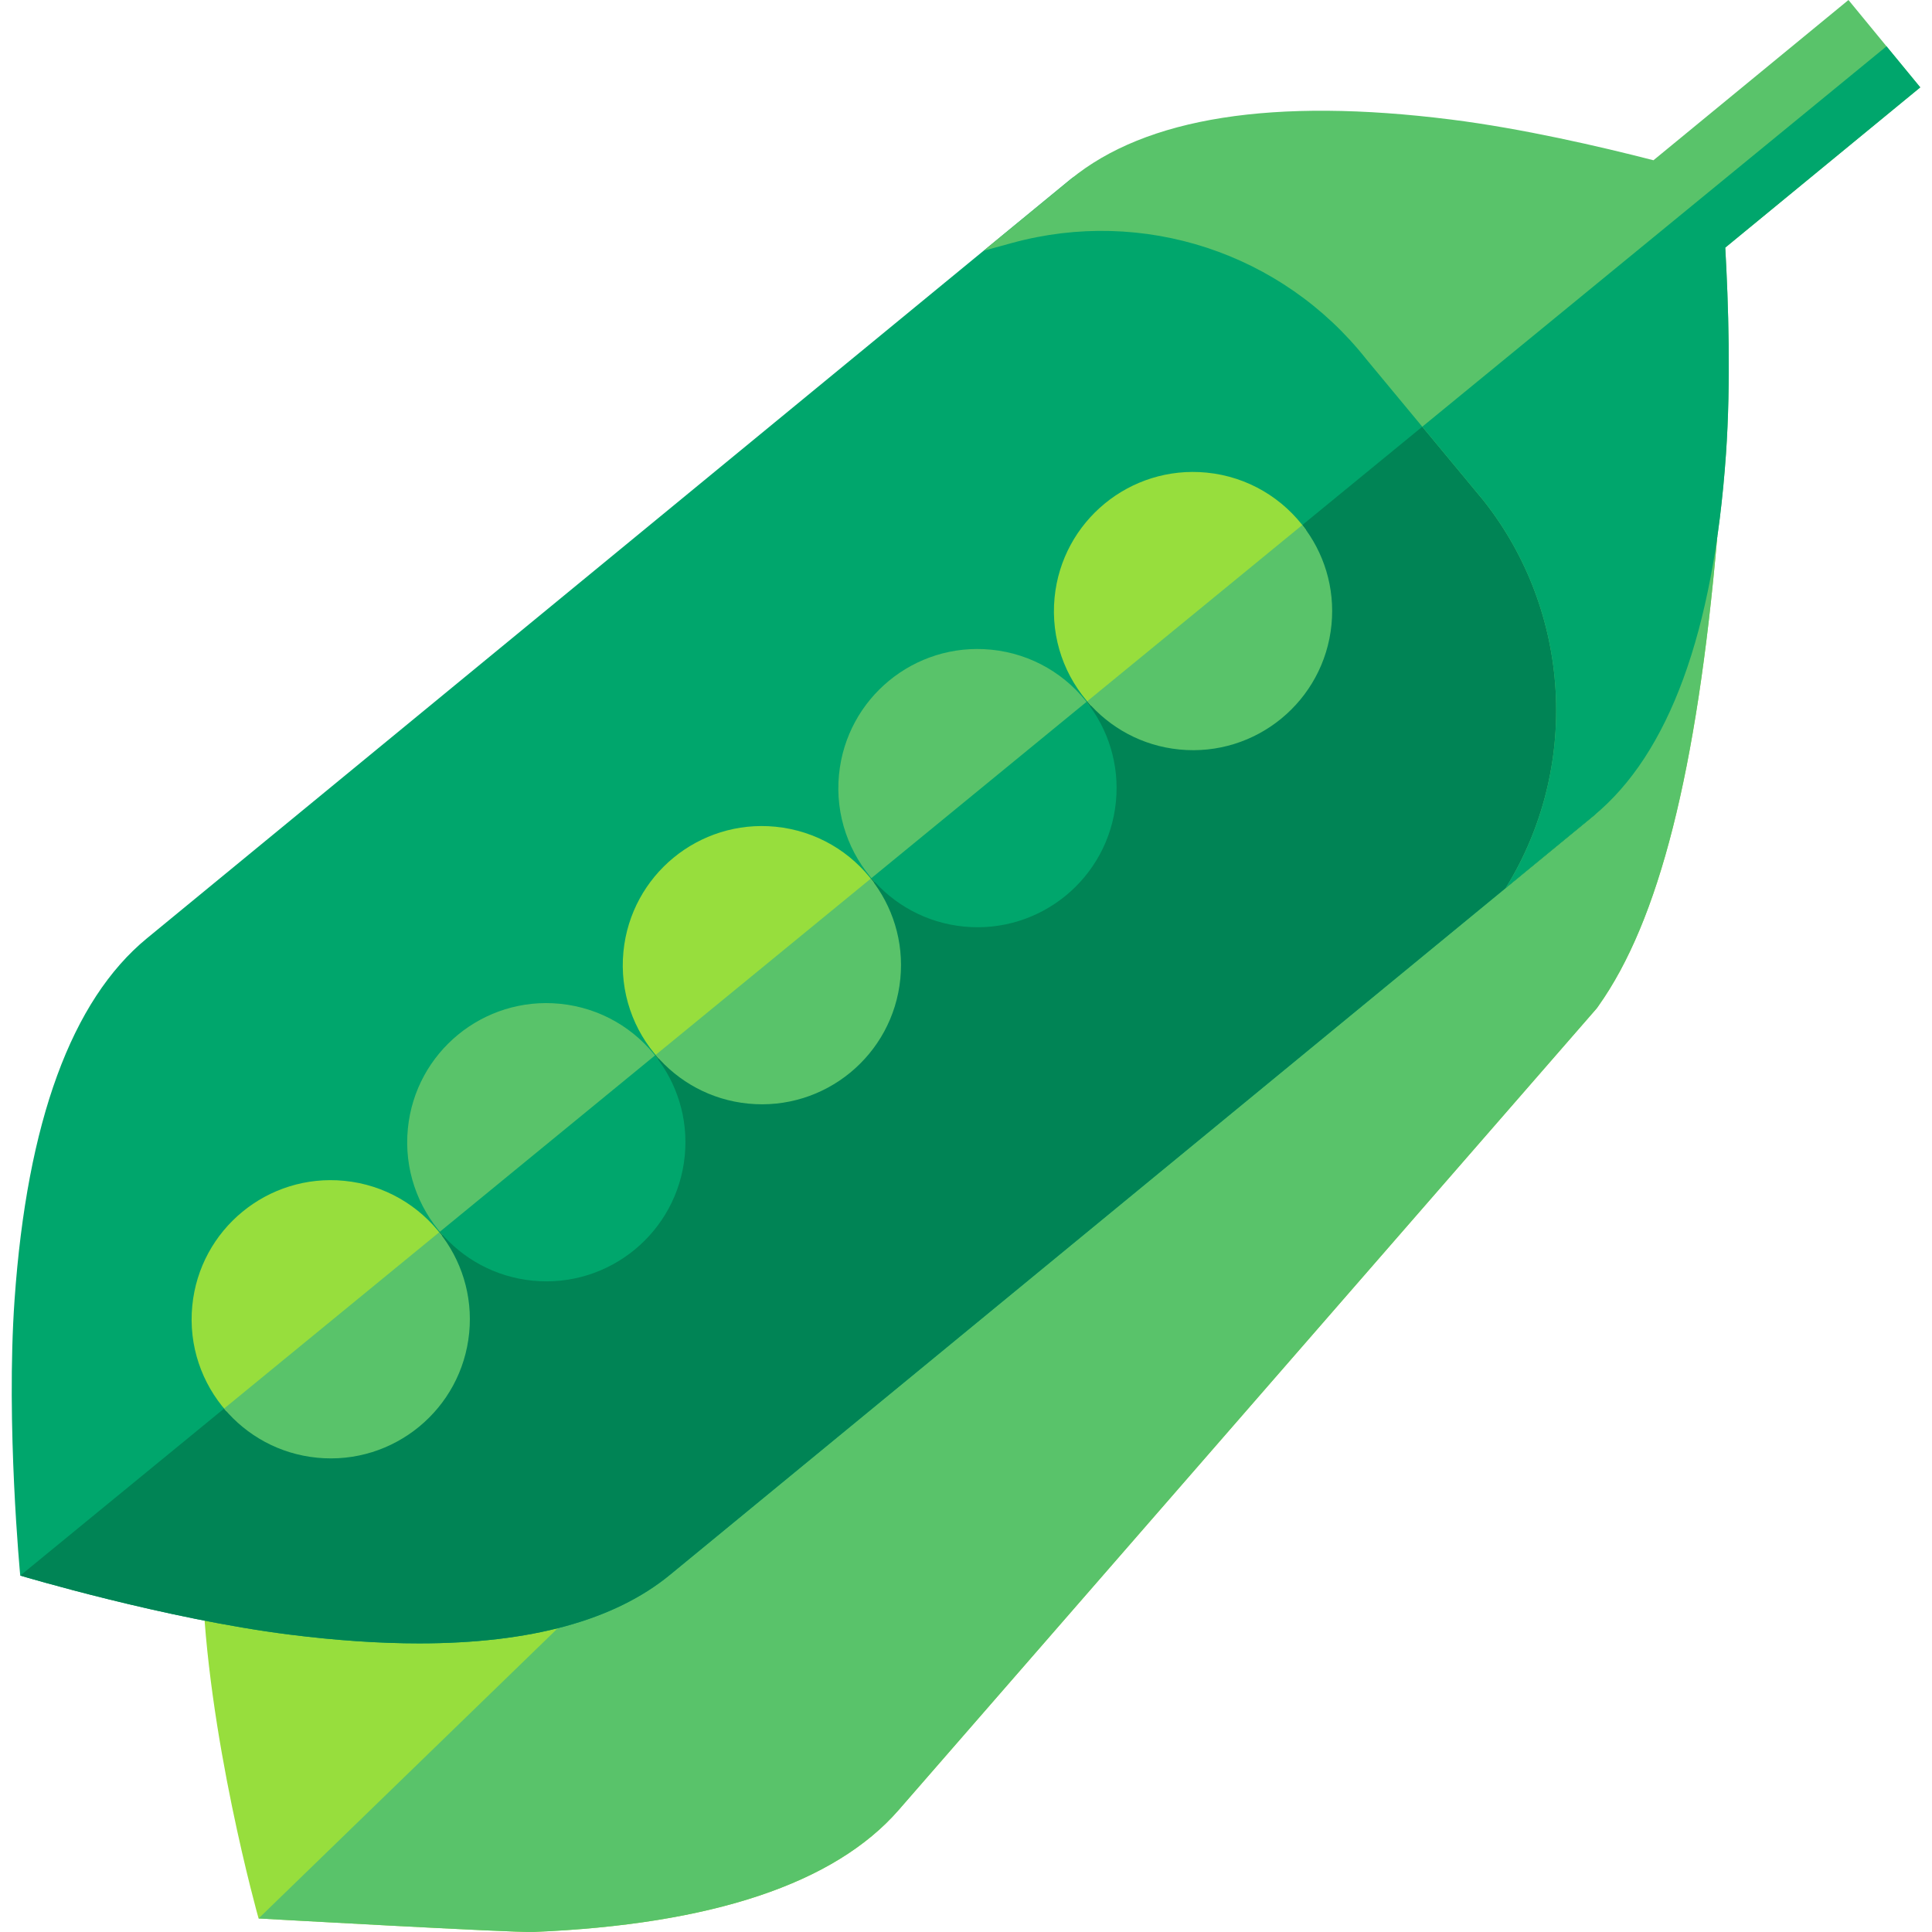 <svg id="Capa_1" enable-background="new 0 0 512 512" height="512" viewBox="0 0 512 512" width="512" xmlns="http://www.w3.org/2000/svg"><g><path d="m433.893 140.293c.003-.067.017-.144.015-.207l-.255.186-380.05 277.331c1.066 41.661 14.923 90.808 14.923 90.808s67.46 3.802 72.824 3.58c47.256-1.952 79.825-12.826 96.803-32.323l184.998-212.45.426-.599c16.069-22.587 26.088-62.14 31.531-124.474z" fill="#97de3d"/><path d="m448.241 140.086-379.714 368.325s67.46 3.802 72.824 3.58c47.256-1.952 79.825-12.826 96.803-32.323l184.998-212.45.426-.599c16.069-22.587 26.088-62.14 31.531-124.474-.001 0-6.866-1.996-6.868-2.059z" fill="#59c36a"/><g><g><g><path d="m111.075 435.514c-10.537 0-21.99-.776-34.349-2.331-33.027-4.157-71.362-15.64-71.362-15.64s-3.833-39.961-1.502-73.142c3.311-47.123 15.109-79.333 35.067-95.733l244.778-201.155c19.973-16.414 111.458 60.525 111.458 60.525s47.134 91.742 27.16 108.155l-244.779 201.154c-14.712 12.091-36.999 18.167-66.471 18.167z" fill="#00a66c"/></g></g></g><g><path d="m389.124 103.082-383.752 314.463c.172.052 38.402 11.49 71.354 15.638 12.359 1.555 23.811 2.331 34.349 2.331 29.472 0 51.758-6.076 66.471-18.167l244.779-201.155c19.974-16.413-27.16-108.156-27.16-108.156s-2.22-1.866-6.041-4.954z" fill="#008455"/></g><g fill="#97de3d"><path d="m91.248 312.931c-20.264-1.988-38.303 12.827-40.291 33.091-1.042 10.624 2.54 20.632 9.099 28.04l57.059-46.59c-5.99-7.964-15.167-13.491-25.867-14.541z"/><path d="m205.508 219.089c-20.264-1.988-38.303 12.827-40.291 33.091-1.057 10.776 2.637 20.922 9.376 28.36l57.034-46.57c-5.983-8.146-15.268-13.816-26.119-14.881z"/><path d="m319.767 125.247c-20.264-1.988-38.303 12.827-40.291 33.091-1.072 10.927 2.748 21.202 9.668 28.668l56.987-46.531c-5.973-8.331-15.361-14.148-26.364-15.228z"/></g><g fill="#59c36a"><path d="m148.378 266.01c-20.264-1.988-38.303 12.827-40.291 33.091-1.05 10.7 2.588 20.777 9.237 28.2l57.051-46.583c-5.988-8.055-15.222-13.651-25.997-14.708z"/><path d="m262.637 172.168c-20.264-1.988-38.303 12.827-40.291 33.091-1.065 10.852 2.693 21.062 9.522 28.514l57.01-46.55c-5.977-8.239-15.314-13.983-26.241-15.055z"/></g><g fill="#00a66c"><path d="m141.178 339.392c20.264 1.988 38.303-12.827 40.291-33.091.976-9.949-2.105-19.356-7.886-26.596l-57.015 46.721c5.981 7.112 14.632 11.987 24.61 12.966z"/><path d="m255.438 245.55c20.264 1.988 38.303-12.827 40.291-33.091.97-9.89-2.07-19.243-7.784-26.466l-57.009 46.716c5.976 7.043 14.582 11.868 24.502 12.841z"/></g><g fill="#59c36a"><path d="m84.048 386.313c20.264 1.988 38.303-12.827 40.291-33.091.979-9.978-2.122-19.412-7.936-26.661l-57.018 46.723c5.982 7.147 14.656 12.047 24.663 13.029z"/><path d="m198.308 292.471c20.264 1.988 38.303-12.827 40.291-33.091.973-9.919-2.087-19.299-7.835-26.531l-57.012 46.718c5.978 7.078 14.607 11.928 24.556 12.904z"/><path d="m312.567 198.629c20.264 1.988 38.303-12.827 40.291-33.091.967-9.86-2.052-19.187-7.734-26.401l-57.006 46.713c5.975 7.009 14.56 11.809 24.449 12.779z"/></g><path d="m508.89 23.153-19.027-23.153-51.678 42.468c-14.195-3.65-34.787-8.415-53.659-10.79-46.927-5.907-80.847-.579-100.82 15.835l-22.856 18.783.027.098 7.315-2.004c34.734-9.52 71.599 2.586 93.925 30.842l31.057 37.451c23.296 29.484 25.642 70.707 5.867 102.644l23.284-19.134c19.974-16.413 31.773-48.658 35.073-95.839 1.327-18.971.644-40.101-.186-54.733z" fill="#59c36a"/><g><path d="m499.946 12.27-123.026 100.812 16.254 19.6c23.296 29.484 25.642 70.707 5.867 102.644l23.284-19.134c19.974-16.413 31.773-48.658 35.073-95.839 1.327-18.971.644-40.101-.186-54.733l51.677-42.467z" fill="#00a66c"/></g></g></svg>